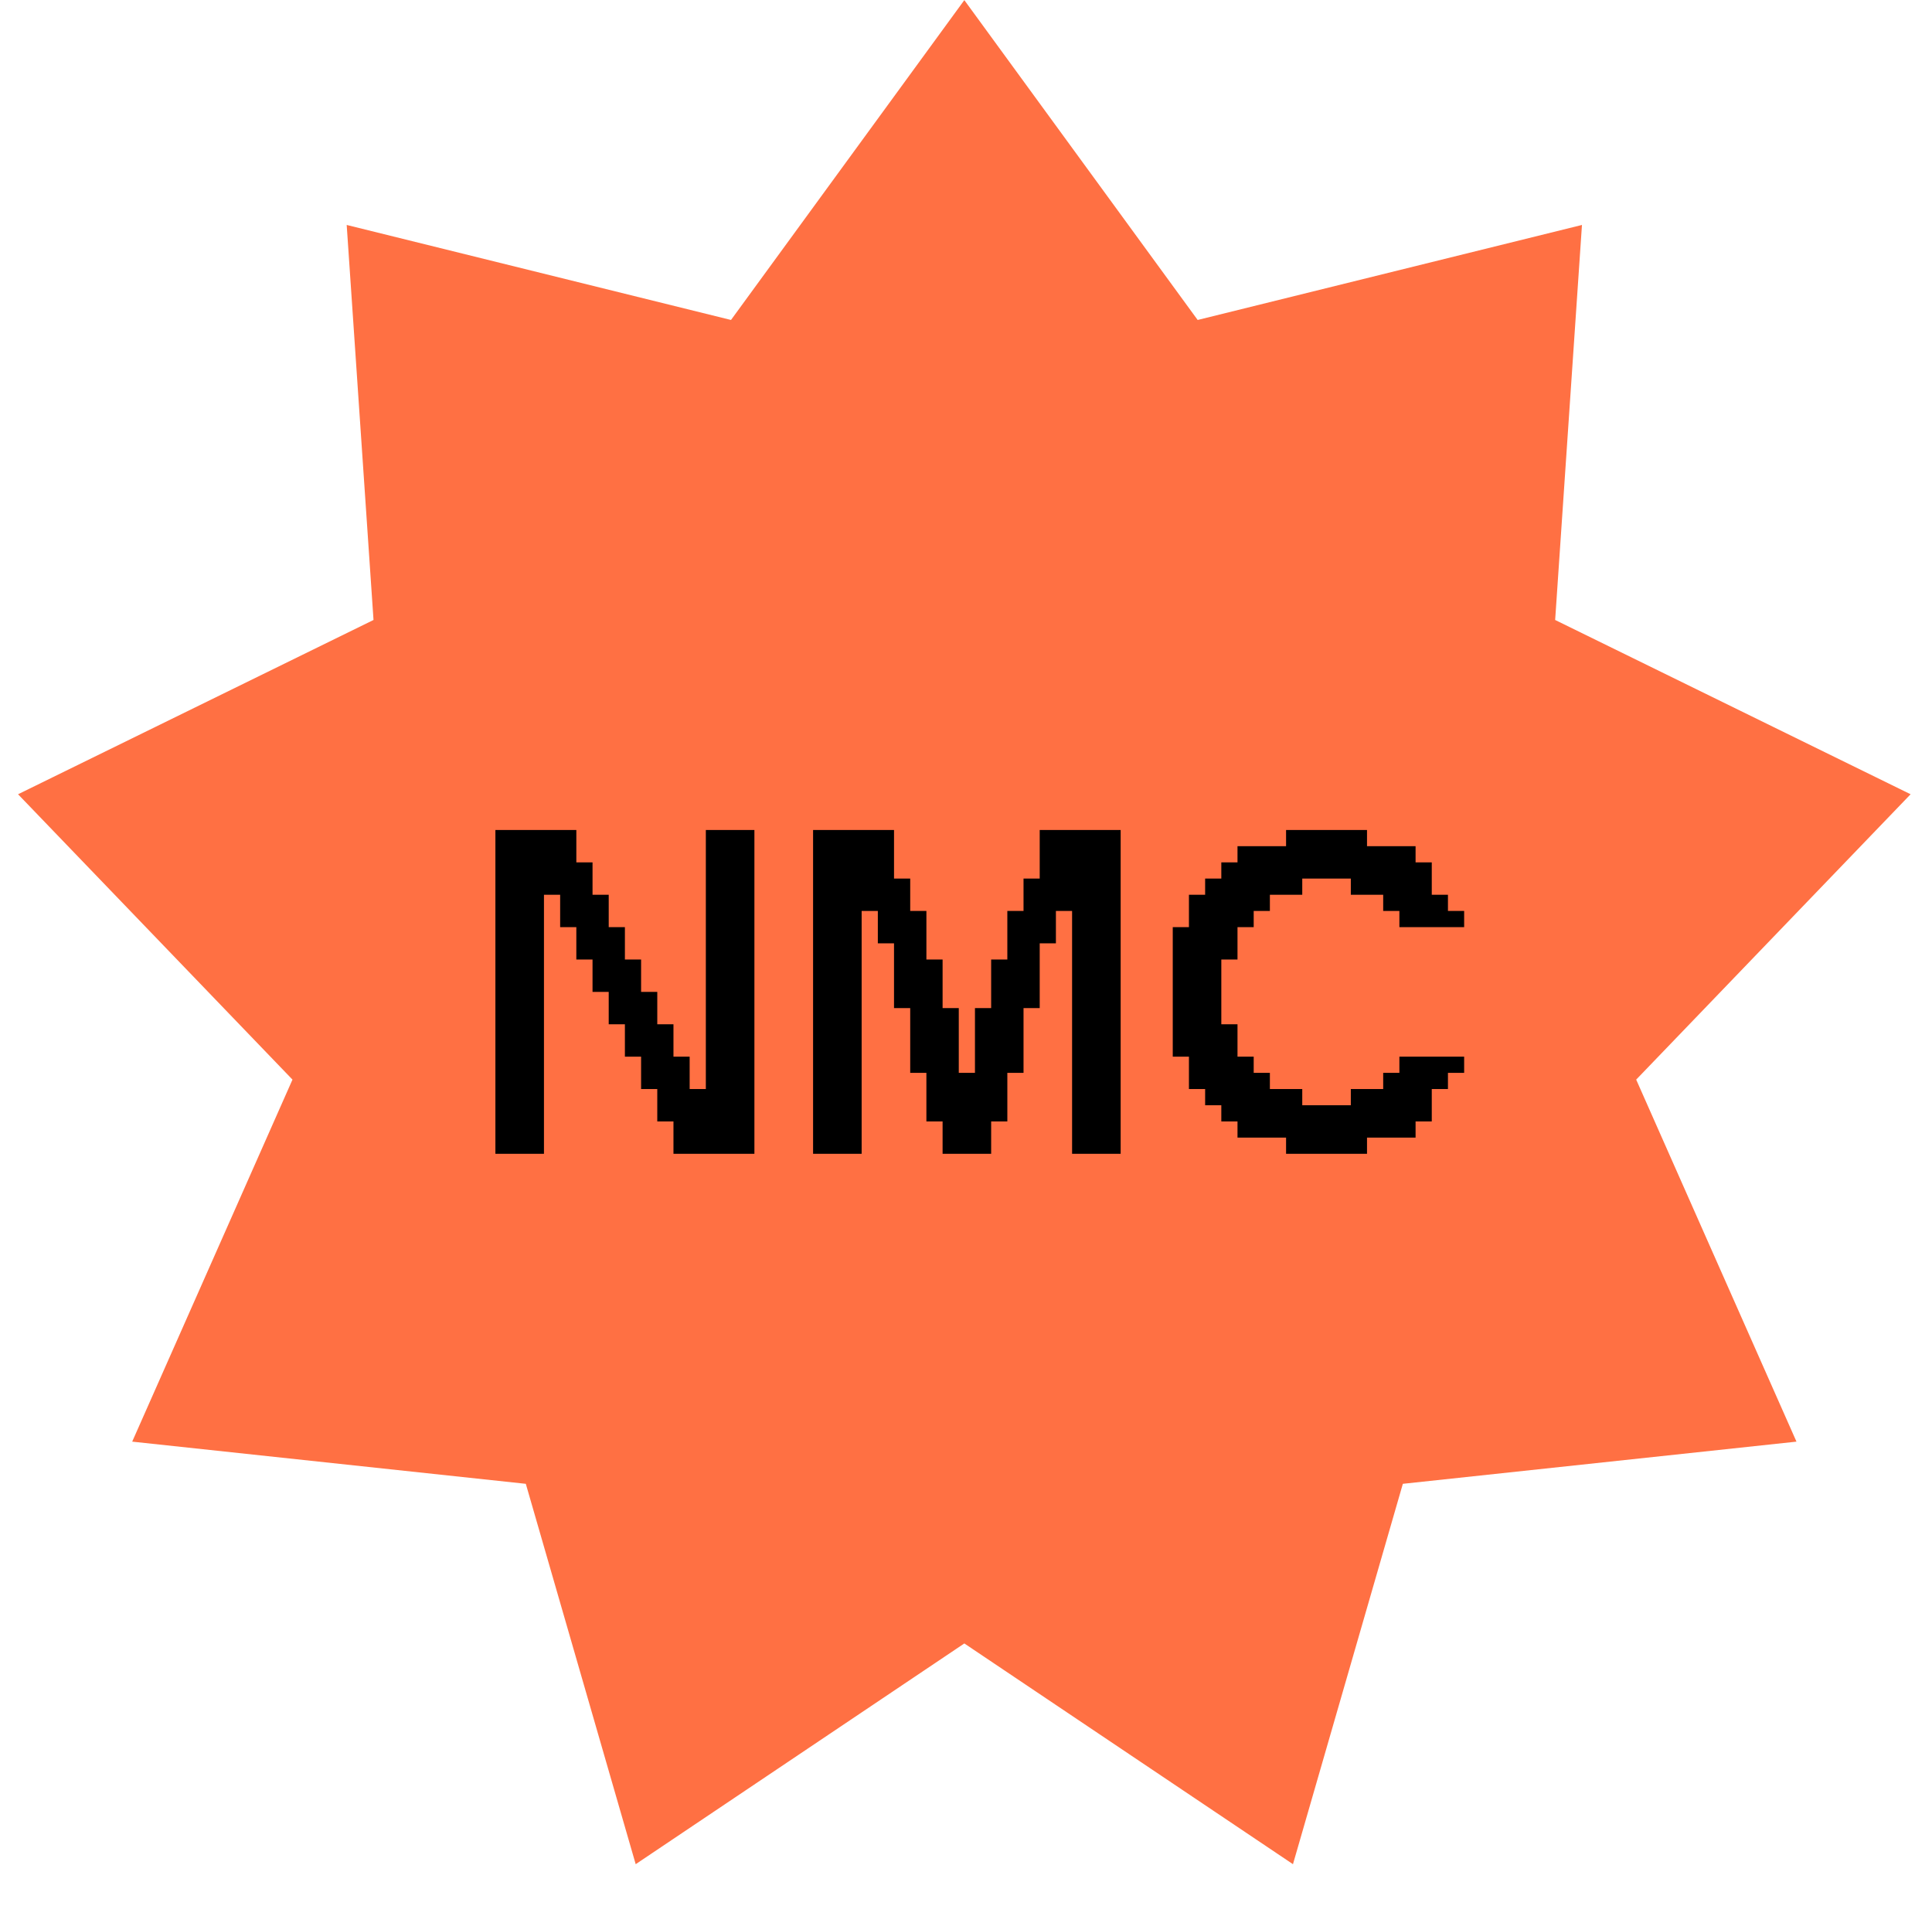 <svg width="215" height="214" viewBox="0 0 215 214" fill="none" xmlns="http://www.w3.org/2000/svg">
<path d="M107.314 0.014L133.28 35.602L176.047 25.03L173.063 68.983L212.619 88.375L182.081 120.126L199.918 160.408L156.114 165.101L143.886 207.424L107.314 182.863L70.742 207.424L58.514 165.101L14.711 160.408L32.548 120.126L2.009 88.375L41.566 68.983L38.581 25.03L81.348 35.602L107.314 0.014Z" fill="#FF7043"/>
<path d="M55.13 128.381V92.352H64.137V95.955H65.939V99.558H67.74V103.161H69.541V106.764H71.343V110.366H73.144V113.969H74.946V117.572H76.747V121.175H78.549V92.352H83.953V128.381H74.946V124.778H73.144V121.175H71.343V117.572H69.541V113.969H67.74V110.366H65.939V106.764H64.137V103.161H62.336V99.558H60.534V128.381H55.13ZM90.483 128.381V92.352H99.49V97.756H101.292V101.359H103.093V106.764H104.895V112.168H106.696V119.374H108.497V112.168H110.299V106.764H112.1V101.359H113.902V97.756H115.703V92.352H124.71V128.381H119.306V101.359H117.505V104.962H115.703V112.168H113.902V119.374H112.1V124.778H110.299V128.381H104.895V124.778H103.093V119.374H101.292V112.168H99.49V104.962H97.689V101.359H95.887V128.381H90.483ZM143.119 128.381V126.579H137.714V124.778H135.913V122.977H134.112V121.175H132.31V117.572H130.509V103.161H132.31V99.558H134.112V97.756H135.913V95.955H137.714V94.154H143.119V92.352H152.126V94.154H157.53V95.955H159.332V99.558H161.133V101.359H162.935V103.161H155.729V101.359H153.927V99.558H150.325V97.756H144.92V99.558H141.317V101.359H139.516V103.161H137.714V106.764H135.913V113.969H137.714V117.572H139.516V119.374H141.317V121.175H144.92V122.977H150.325V121.175H153.927V119.374H155.729V117.572H162.935V119.374H161.133V121.175H159.332V124.778H157.53V126.579H152.126V128.381H143.119Z" fill="black"/>
</svg>
